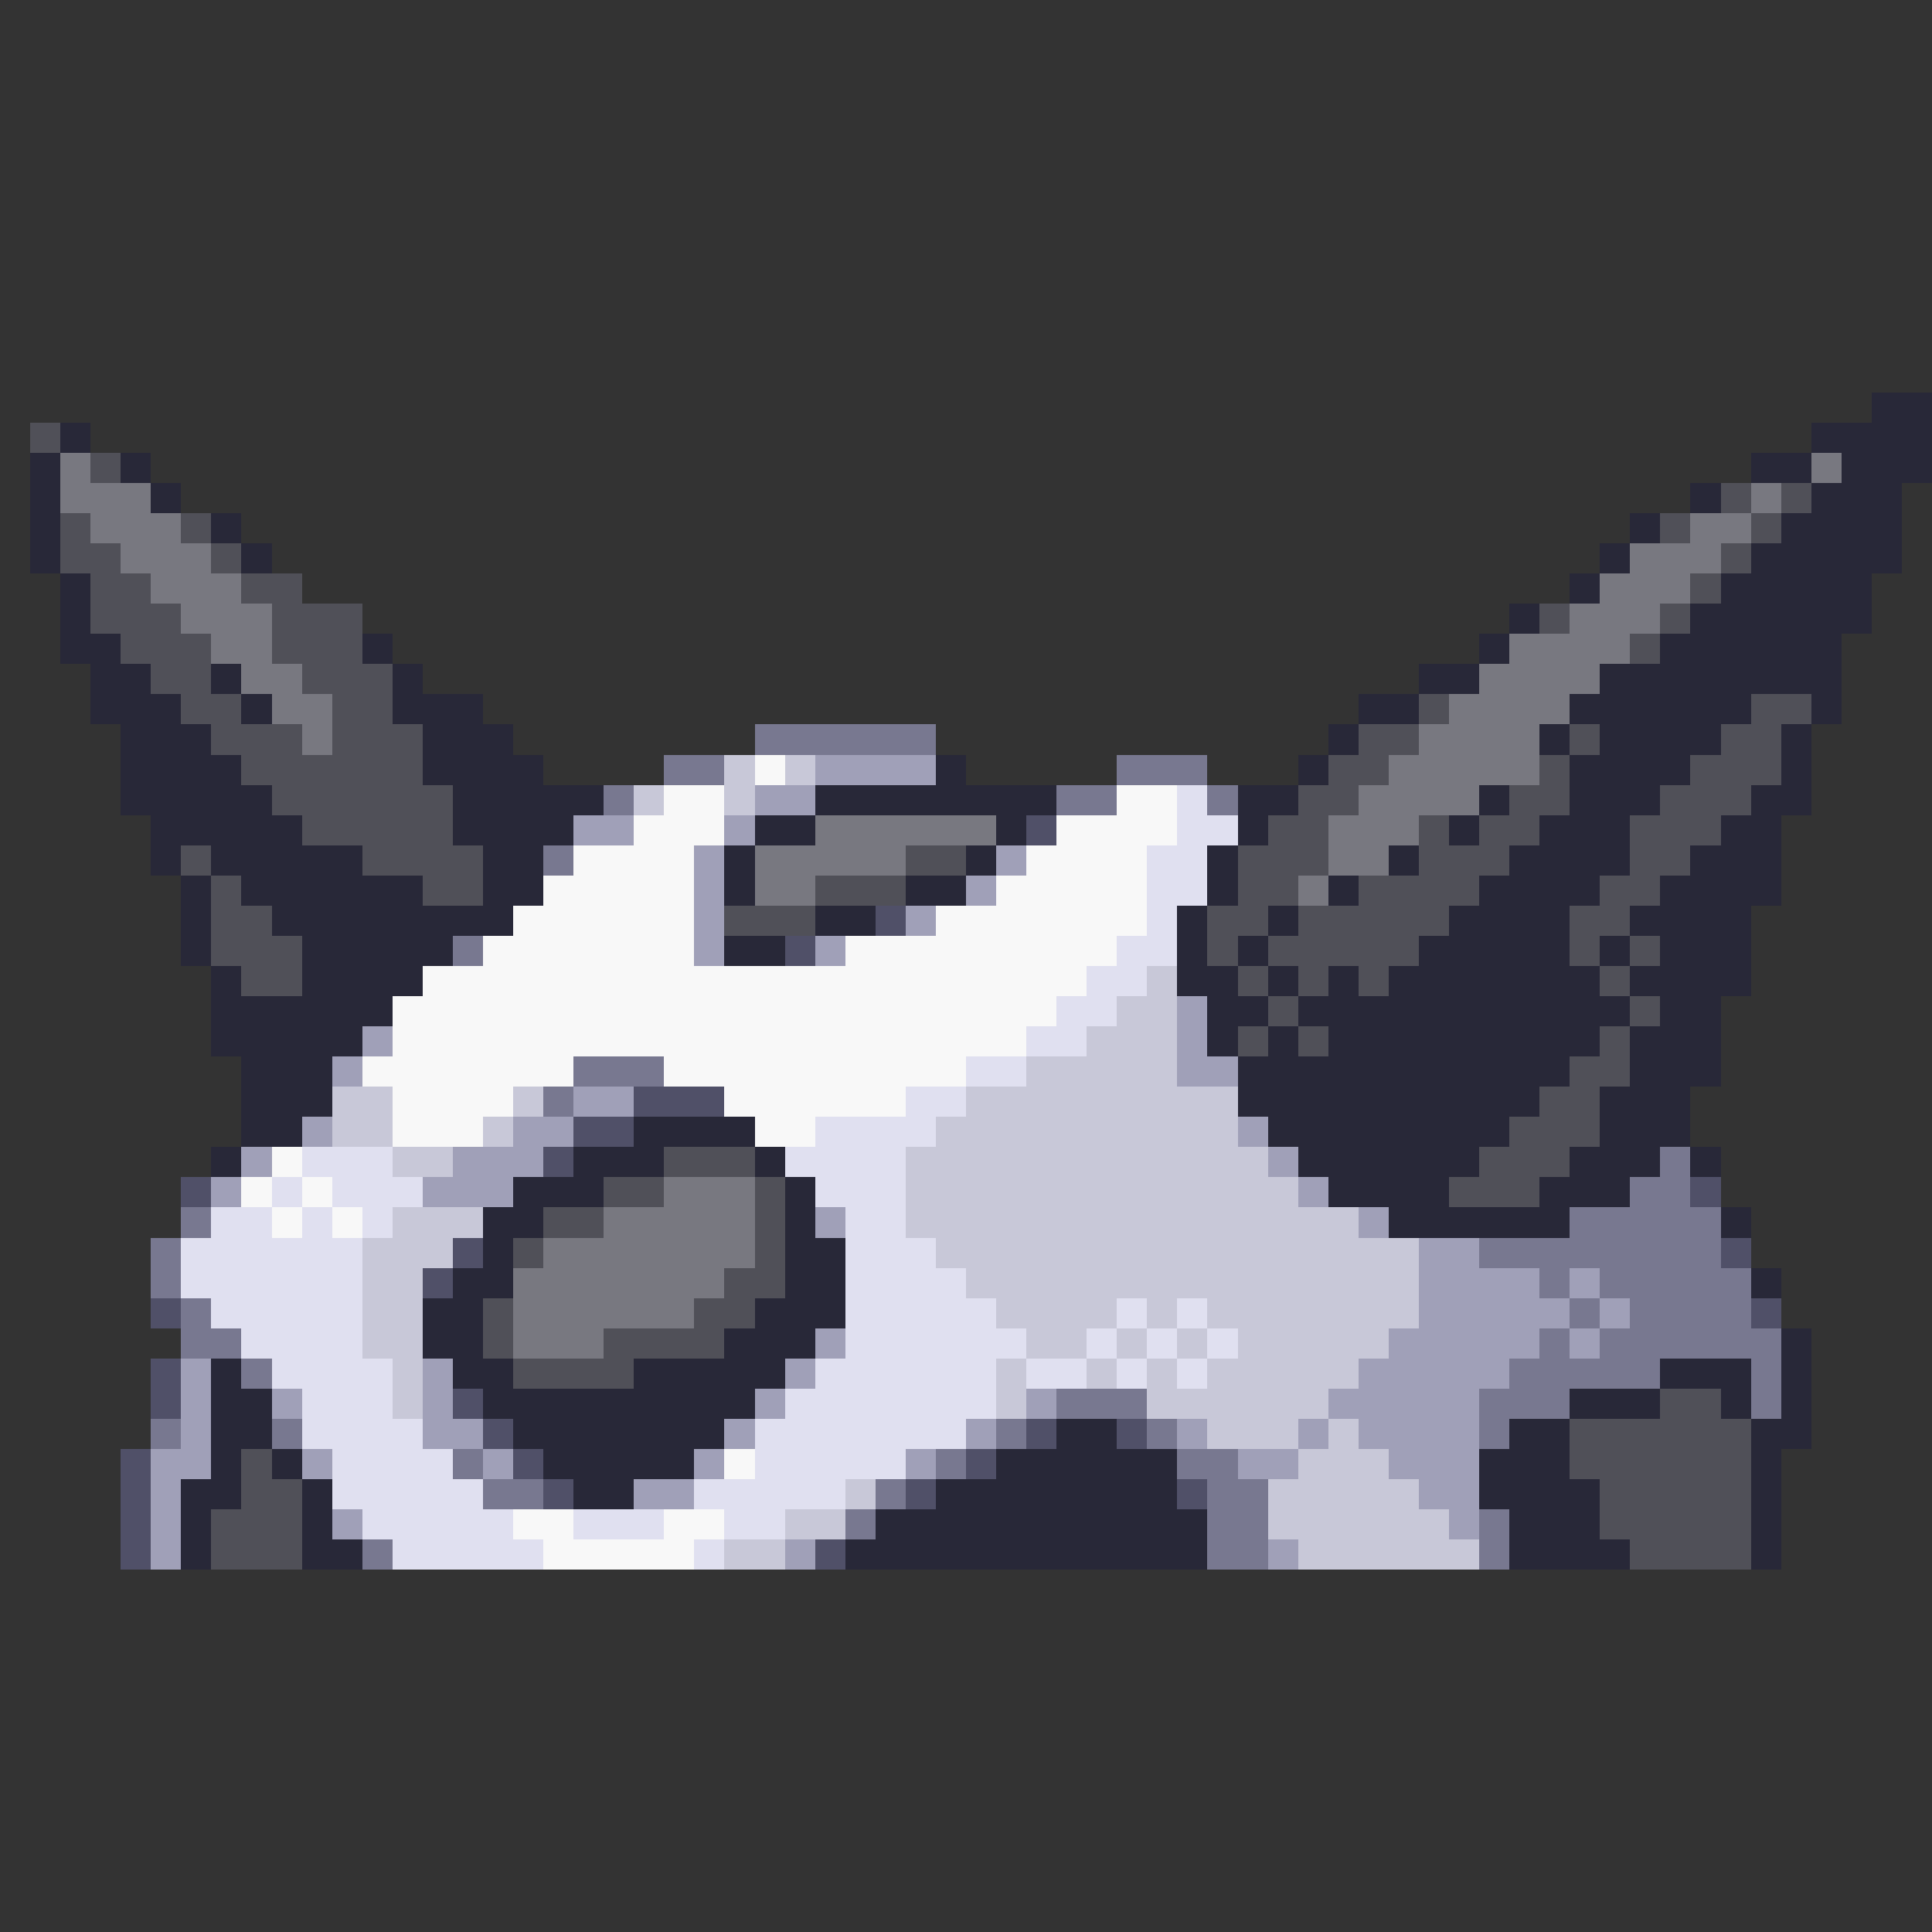 <svg xmlns="http://www.w3.org/2000/svg" viewBox="0 -0.5 64 64" shape-rendering="crispEdges">
<rect x="0" y="-0.5" width="64" height="64" fill="#333333" stroke="none"/>
<path stroke="#282838" d="M62 13h2M2 14h1M60 14h4M1 15h1M4 15h1M58 15h2M61 15h3M1 16h1M5 16h1M56 16h1M60 16h3M1 17h1M7 17h1M54 17h1M59 17h4M1 18h1M8 18h1M53 18h1M58 18h5M2 19h1M52 19h1M57 19h5M2 20h1M50 20h1M56 20h6M2 21h2M12 21h1M49 21h1M55 21h6M3 22h2M7 22h1M13 22h1M47 22h2M53 22h8M3 23h3M8 23h1M13 23h3M45 23h2M52 23h6M60 23h1M4 24h3M14 24h3M44 24h1M51 24h1M53 24h4M59 24h1M4 25h4M14 25h4M31 25h1M43 25h1M52 25h4M59 25h1M4 26h5M15 26h5M27 26h8M41 26h2M49 26h1M52 26h3M58 26h2M5 27h5M15 27h4M25 27h2M33 27h1M41 27h1M48 27h1M51 27h3M57 27h2M5 28h1M7 28h5M16 28h2M24 28h1M32 28h1M40 28h1M46 28h1M50 28h4M56 28h3M6 29h1M8 29h6M16 29h2M24 29h1M30 29h2M40 29h1M44 29h1M49 29h4M55 29h4M6 30h1M9 30h8M27 30h2M39 30h1M42 30h1M48 30h4M54 30h4M6 31h1M10 31h5M24 31h2M39 31h1M41 31h1M47 31h5M53 31h1M55 31h3M7 32h1M10 32h4M39 32h2M42 32h1M44 32h1M46 32h7M54 32h4M7 33h6M40 33h2M43 33h11M55 33h2M7 34h5M40 34h1M42 34h1M44 34h9M54 34h3M8 35h3M41 35h11M54 35h3M8 36h3M41 36h10M53 36h3M8 37h2M21 37h4M42 37h8M53 37h3M7 38h1M19 38h3M25 38h1M43 38h6M52 38h3M56 38h1M17 39h3M26 39h1M44 39h4M51 39h3M16 40h2M26 40h1M46 40h6M57 40h1M16 41h1M26 41h2M15 42h2M26 42h2M58 42h1M14 43h2M25 43h3M14 44h2M24 44h3M59 44h1M7 45h1M15 45h2M21 45h5M55 45h3M59 45h1M7 46h2M16 46h9M52 46h3M57 46h1M59 46h1M7 47h2M17 47h7M35 47h2M50 47h2M58 47h2M7 48h1M9 48h1M18 48h5M33 48h6M49 48h3M58 48h1M6 49h2M10 49h1M19 49h2M31 49h8M49 49h4M58 49h1M6 50h1M10 50h1M29 50h11M50 50h3M58 50h1M6 51h1M10 51h2M28 51h12M50 51h4M58 51h1" />
<path stroke="#505058" d="M1 14h1M3 15h1M57 16h1M59 16h1M2 17h1M6 17h1M55 17h1M58 17h1M2 18h2M7 18h1M57 18h1M3 19h2M8 19h2M56 19h1M3 20h3M9 20h3M51 20h1M55 20h1M4 21h3M9 21h3M54 21h1M5 22h2M10 22h3M6 23h2M11 23h2M47 23h1M58 23h2M7 24h3M11 24h3M45 24h2M52 24h1M57 24h2M8 25h6M44 25h2M51 25h1M56 25h3M9 26h6M43 26h2M50 26h2M55 26h3M10 27h5M42 27h2M47 27h1M49 27h2M54 27h3M6 28h1M12 28h4M30 28h2M41 28h3M47 28h3M54 28h2M7 29h1M14 29h2M27 29h3M41 29h2M45 29h4M53 29h2M7 30h2M24 30h3M40 30h2M43 30h5M52 30h2M7 31h3M40 31h1M42 31h5M52 31h1M54 31h1M8 32h2M41 32h1M43 32h1M45 32h1M53 32h1M42 33h1M54 33h1M41 34h1M43 34h1M53 34h1M52 35h2M51 36h2M50 37h3M22 38h3M49 38h3M20 39h2M25 39h1M48 39h3M18 40h2M25 40h1M17 41h1M25 41h1M24 42h2M16 43h1M23 43h2M16 44h1M20 44h4M17 45h4M55 46h2M52 47h6M8 48h1M52 48h6M8 49h2M53 49h5M7 50h3M53 50h5M7 51h3M54 51h4" />
<path stroke="#787880" d="M2 15h1M60 15h1M2 16h3M58 16h1M3 17h3M56 17h2M4 18h3M54 18h3M5 19h3M53 19h3M6 20h3M52 20h3M7 21h2M50 21h4M8 22h2M49 22h4M9 23h2M48 23h4M10 24h1M47 24h4M46 25h5M45 26h4M27 27h6M44 27h3M25 28h5M44 28h2M25 29h2M43 29h1M22 39h3M20 40h5M18 41h7M17 42h7M17 43h6M17 44h3" />
<path stroke="#787890" d="M25 24h6M22 25h2M37 25h3M20 26h1M35 26h2M40 26h1M18 28h1M15 31h1M19 35h3M18 36h1M55 38h1M54 39h2M6 40h1M52 40h5M5 41h1M49 41h8M5 42h1M51 42h1M53 42h5M6 43h1M52 43h1M54 43h4M6 44h2M51 44h1M53 44h6M8 45h1M50 45h5M58 45h1M35 46h3M49 46h3M58 46h1M5 47h1M9 47h1M33 47h1M38 47h1M49 47h1M15 48h1M31 48h1M39 48h2M16 49h2M29 49h1M40 49h2M28 50h1M40 50h2M49 50h1M12 51h1M40 51h2M49 51h1" />
<path stroke="#c8c8d8" d="M24 25h1M26 25h1M21 26h1M24 26h1M38 32h1M37 33h2M36 34h3M34 35h5M11 36h2M17 36h1M32 36h9M11 37h2M16 37h1M31 37h10M13 38h2M30 38h12M30 39h13M13 40h3M30 40h15M12 41h3M31 41h16M12 42h2M32 42h15M12 43h2M33 43h4M38 43h1M40 43h7M12 44h2M34 44h2M37 44h1M39 44h1M41 44h5M13 45h1M33 45h1M36 45h1M38 45h1M40 45h5M13 46h1M33 46h1M38 46h6M40 47h3M44 47h1M43 48h3M28 49h1M42 49h5M26 50h2M42 50h6M24 51h2M43 51h6" />
<path stroke="#f8f8f8" d="M25 25h1M22 26h2M37 26h2M21 27h3M35 27h4M19 28h4M34 28h4M18 29h5M33 29h5M17 30h6M31 30h7M16 31h7M28 31h9M14 32h22M13 33h22M13 34h21M12 35h7M22 35h10M13 36h4M24 36h6M13 37h3M25 37h2M9 38h1M8 39h1M10 39h1M9 40h1M11 40h1M24 48h1M17 50h2M22 50h2M18 51h5" />
<path stroke="#a0a0b8" d="M27 25h4M25 26h2M19 27h2M24 27h1M23 28h1M33 28h1M23 29h1M32 29h1M23 30h1M30 30h1M23 31h1M27 31h1M39 33h1M12 34h1M39 34h1M11 35h1M39 35h2M19 36h2M10 37h1M17 37h2M41 37h1M8 38h1M15 38h3M42 38h1M7 39h1M14 39h3M43 39h1M27 40h1M45 40h1M47 41h2M47 42h4M52 42h1M47 43h5M53 43h1M27 44h1M46 44h5M52 44h1M6 45h1M14 45h1M26 45h1M45 45h5M6 46h1M9 46h1M14 46h1M25 46h1M34 46h1M44 46h5M6 47h1M14 47h2M24 47h1M32 47h1M39 47h1M43 47h1M45 47h4M5 48h2M10 48h1M16 48h1M23 48h1M30 48h1M41 48h2M46 48h3M5 49h1M21 49h2M47 49h2M5 50h1M11 50h1M48 50h1M5 51h1M26 51h1M42 51h1" />
<path stroke="#e0e0f0" d="M39 26h1M39 27h2M38 28h2M38 29h2M38 30h1M37 31h2M36 32h2M35 33h2M34 34h2M32 35h2M30 36h2M27 37h4M10 38h3M26 38h4M9 39h1M11 39h3M27 39h3M7 40h2M10 40h1M12 40h1M28 40h2M6 41h6M28 41h3M6 42h6M28 42h4M7 43h5M28 43h5M37 43h1M39 43h1M8 44h4M28 44h6M36 44h1M38 44h1M40 44h1M9 45h4M27 45h6M34 45h2M37 45h1M39 45h1M10 46h3M26 46h7M10 47h4M25 47h7M11 48h4M25 48h5M11 49h5M23 49h5M12 50h5M19 50h3M24 50h2M13 51h5M23 51h1" />
<path stroke="#505068" d="M34 27h1M29 30h1M26 31h1M21 36h3M19 37h2M18 38h1M6 39h1M56 39h1M15 41h1M57 41h1M14 42h1M5 43h1M58 43h1M5 45h1M5 46h1M15 46h1M16 47h1M34 47h1M37 47h1M4 48h1M17 48h1M32 48h1M4 49h1M18 49h1M30 49h1M39 49h1M4 50h1M4 51h1M27 51h1" />
</svg>
